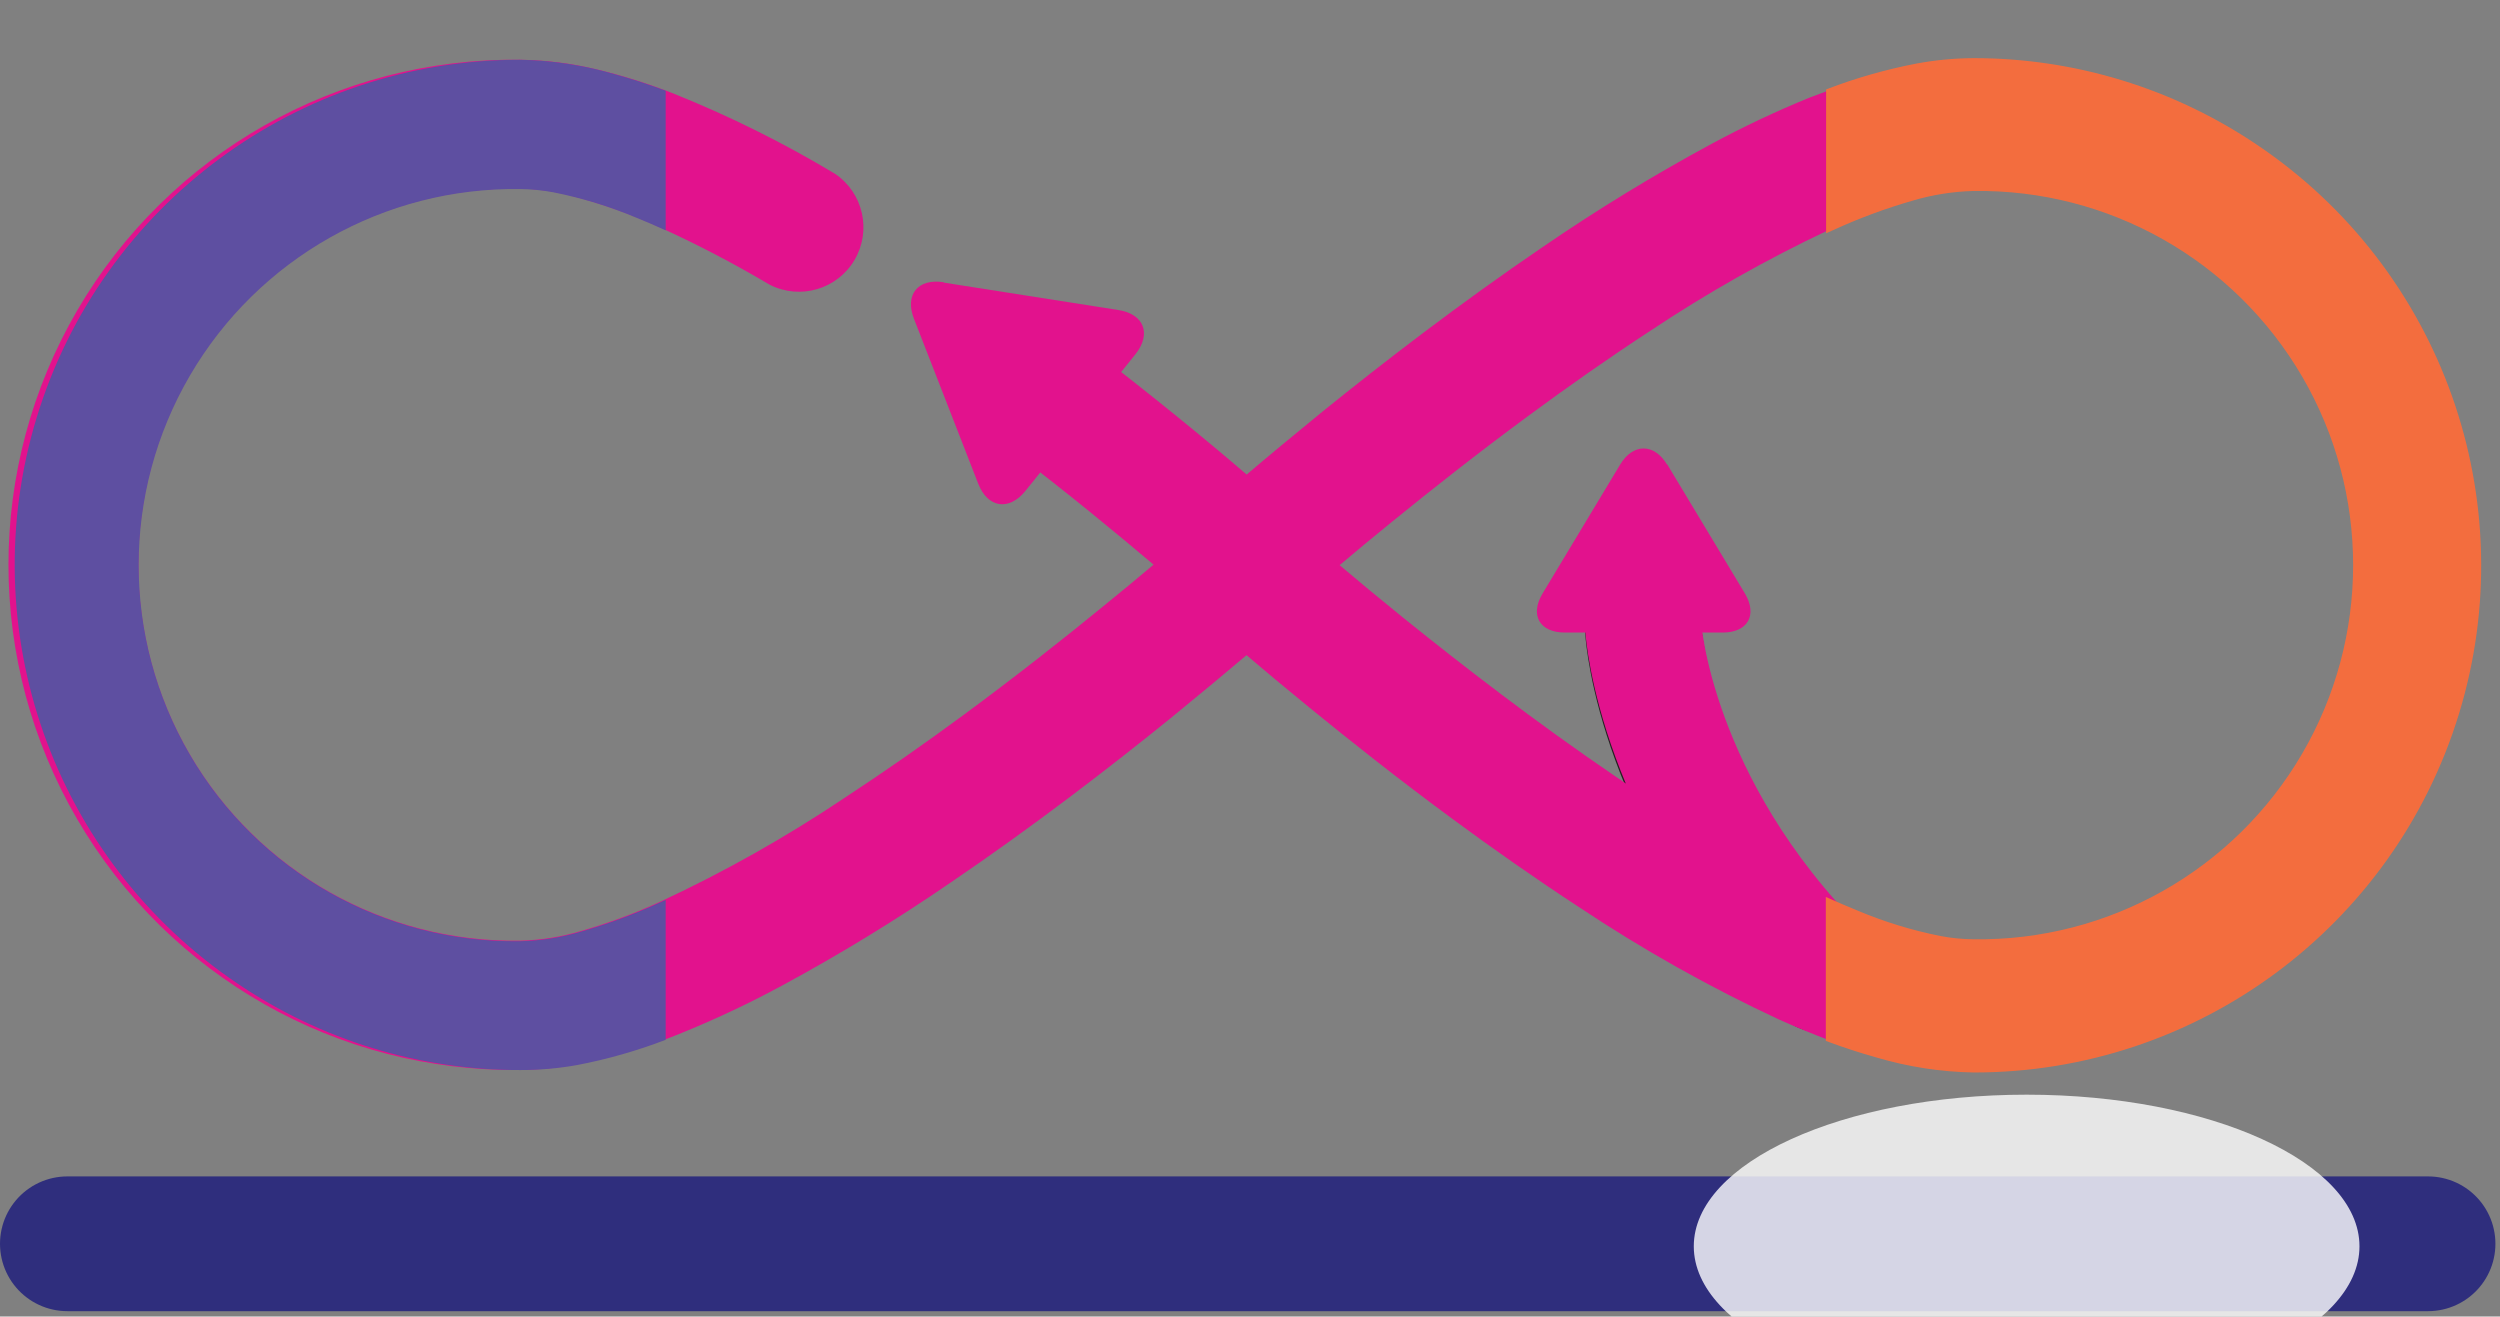 <?xml version="1.0" encoding="UTF-8"?>
<svg width="338px" height="178px" viewBox="0 0 338 178" version="1.1" xmlns="http://www.w3.org/2000/svg" xmlns:xlink="http://www.w3.org/1999/xlink">
    <rect x="0" y="0" width="338" height="178" fill="#808080" stroke="none"/>
    <title>Untitled 3</title>
    <g id="Page-1" stroke="none" stroke-width="1" fill="none" fill-rule="evenodd">
        <g id="loop-labels-path" transform="translate(1, 8)">
            <path d="M221.19,77.48 C221.19,77.48 222.78,101.23 245.29,123.74" id="Path" fill="#231F20" fill-rule="nonzero"></path>
            <path d="M221.19,77.48 C221.19,77.48 222.78,101.23 245.29,123.74" id="Path" stroke="#231F20" stroke-width="15.72" stroke-linecap="round"></path>
            <path d="M246.18,113.71 C243.72,112.59 241.18,111.33 238.6,109.95 C231.272,105.974 224.159,101.614 217.29,96.89 C206.69,89.68 196.62,81.89 188.74,75.54 C185.44,72.87 182.53,70.45 180.12,68.41 C182.12,66.71 184.47,64.76 187.12,62.61 C192.39,58.32 198.77,53.28 205.72,48.16 C210.93,44.32 216.45,40.43 222.04,36.78 C229.751,31.637 237.829,27.068 246.21,23.11 L246.21,4.24 C245.32,4.58 244.43,4.91 243.54,5.24 C239.061,7.075 234.682,9.145 230.42,11.44 C222.541,15.698 214.894,20.371 207.51,25.44 C196.36,33.03 185.95,41.06 177.8,47.65 C173.8,50.92 170.28,53.83 167.55,56.16 C162.55,51.86 154.91,45.56 145.95,38.72 C142.119,35.913 136.747,36.688 133.865,40.463 C130.983,44.238 131.652,49.625 135.37,52.58 C143.28,58.58 150.13,64.25 154.96,68.34 C152.96,70.03 150.61,71.99 147.96,74.13 C142.7,78.43 136.31,83.47 129.37,88.59 C124.16,92.43 118.63,96.31 113.04,99.97 C105.184,105.224 96.937,109.868 88.37,113.86 C84.886,115.463 81.286,116.801 77.6,117.86 C74.891,118.671 72.086,119.114 69.26,119.18 C50.925,119.437 33.871,109.803 24.629,93.966 C15.386,78.128 15.386,58.542 24.629,42.704 C33.871,26.867 50.925,17.233 69.26,17.49 C71.434,17.532 73.597,17.814 75.71,18.33 C80.084,19.424 84.344,20.934 88.43,22.84 C93.442,25.132 98.329,27.689 103.07,30.5 C107.176,32.584 112.195,31.116 114.531,27.148 C116.867,23.179 115.715,18.079 111.9,15.5 L111.9,15.5 C104.966,11.337 97.713,7.729 90.21,4.71 C86.774,3.349 83.245,2.236 79.65,1.38 C76.247,0.557 72.761,0.121 69.26,0.08 C44.667,-0.218 21.814,12.732 9.431,33.982 C-2.952,55.231 -2.952,81.499 9.431,102.748 C21.814,123.998 44.667,136.948 69.26,136.65 C71.833,136.634 74.4,136.39 76.93,135.92 C81.938,134.949 86.834,133.468 91.54,131.5 C96.02,129.663 100.399,127.59 104.66,125.29 C112.54,121.034 120.188,116.361 127.57,111.29 C138.73,103.71 149.14,95.68 157.28,89.09 C161.28,85.82 164.8,82.9 167.53,80.58 C169.87,82.58 172.76,84.99 176.08,87.7 C181.52,92.14 188.08,97.35 195.35,102.7 C200.77,106.7 206.56,110.77 212.48,114.64 C221.103,120.392 230.152,125.477 239.55,129.85 C241.78,130.85 243.99,131.77 246.19,132.59 L246.19,113.71 L246.18,113.71 Z" id="Path" fill="#E2128D" fill-rule="nonzero"></path>
            <path d="M31.14,125 C42.415,132.624 55.719,136.69 69.33,136.67 C71.901,136.675 74.468,136.451 77,136 C81.094,135.219 85.11,134.074 89,132.58 L89,113.67 L88.42,113.93 C84.933,115.534 81.329,116.871 77.64,117.93 C74.935,118.74 72.133,119.184 69.31,119.25 C50.975,119.507 33.921,109.873 24.679,94.036 C15.436,78.198 15.436,58.612 24.679,42.774 C33.921,26.937 50.975,17.303 69.31,17.56 C70.84,17.575 72.366,17.726 73.87,18.01 C77.703,18.774 81.448,19.924 85.05,21.44 C86.34,21.96 87.66,22.53 89,23.14 L89,4.27 C86.75,3.43 84.51,2.69 82.28,2.08 C78.056,0.831 73.684,0.158 69.28,0.08 C39.247,0.077 12.738,19.698 3.968,48.422 C-4.802,77.146 6.227,108.228 31.14,125 L31.14,125 Z" id="Path" fill="#5E4FA1" fill-rule="nonzero"></path>
            <path d="M224.38,54.8 C222.64,51.91 219.79,51.91 218.05,54.8 L207.55,72.25 C205.81,75.15 207.15,77.52 210.55,77.52 L231.92,77.52 C235.3,77.52 236.64,75.15 234.92,72.25 L224.42,54.8 L224.38,54.8 Z" id="Path" fill="#E2128D" fill-rule="nonzero"></path>
            <path d="M126.59,30.16 C123.09,29.6 121.27,31.86 122.59,35.16 L131.25,57.38 C132.53,60.68 135.41,61.12 137.63,58.38 L152.5,39.91 C154.72,37.14 153.68,34.44 150.17,33.91 L126.62,30.21 L126.59,30.16 Z" id="Path" fill="#E2128D" fill-rule="nonzero"></path>
            <path d="M221.19,77 C221.19,77 222.78,100.75 245.29,123.25" id="Path" fill="#E2128D" fill-rule="nonzero"></path>
            <path d="M221.19,77 C221.19,77 222.78,100.75 245.29,123.25" id="Path" stroke="#E2128D" stroke-width="15.72" stroke-linecap="round"></path>
            <path d="M304,11.79 C292.721,4.174 279.42,0.109 265.81,0.12 C263.24,0.136 260.677,0.38 258.15,0.85 C254.058,1.637 250.042,2.781 246.15,4.27 L246.15,23.14 L246.73,22.88 C250.217,21.276 253.821,19.939 257.51,18.88 C260.216,18.075 263.017,17.631 265.84,17.56 C284.175,17.303 301.229,26.937 310.471,42.774 C319.714,58.612 319.714,78.198 310.471,94.036 C301.229,109.873 284.175,119.507 265.84,119.25 C264.309,119.24 262.783,119.089 261.28,118.8 C257.452,118.036 253.71,116.89 250.11,115.38 C248.82,114.86 247.5,114.28 246.11,113.67 L246.11,132.55 C248.37,133.39 250.61,134.12 252.83,134.74 C257.054,135.988 261.426,136.661 265.83,136.74 C295.887,136.776 322.432,117.154 331.213,88.408 C339.995,59.663 328.946,28.556 304,11.79 L304,11.79 Z" id="Path" fill="#F36D3E" fill-rule="nonzero"></path>
            <path d="M304,11.79 C292.721,4.174 279.42,0.109 265.81,0.12 C263.24,0.136 260.677,0.38 258.15,0.85 C254.058,1.637 250.042,2.781 246.15,4.27 L246.15,23.14 L246.73,22.88 C250.217,21.276 253.821,19.939 257.51,18.88 C260.216,18.075 263.017,17.631 265.84,17.56 C284.175,17.303 301.229,26.937 310.471,42.774 C319.714,58.612 319.714,78.198 310.471,94.036 C301.229,109.873 284.175,119.507 265.84,119.25 C264.309,119.24 262.783,119.089 261.28,118.8 C257.452,118.036 253.71,116.89 250.11,115.38 C248.82,114.86 247.5,114.28 246.11,113.67 L246.11,132.55 C248.37,133.39 250.61,134.12 252.83,134.74 C257.054,135.988 261.426,136.661 265.83,136.74 C295.887,136.776 322.432,117.154 331.213,88.408 C339.995,59.663 328.946,28.556 304,11.79 L304,11.79 Z" id="Path" stroke="#F36D3E" stroke-width="0.52"></path>
            <line x1="8.11" y1="160.16" x2="327.27" y2="160.16" id="Path" stroke="#2F2E7D" stroke-width="18.22" stroke-linecap="round"></line>
            <ellipse id="Oval" fill-opacity="0.8" fill="#FFFFFF" cx="273" cy="160.5" rx="45" ry="20.5"></ellipse>
        </g>
    </g>
</svg>